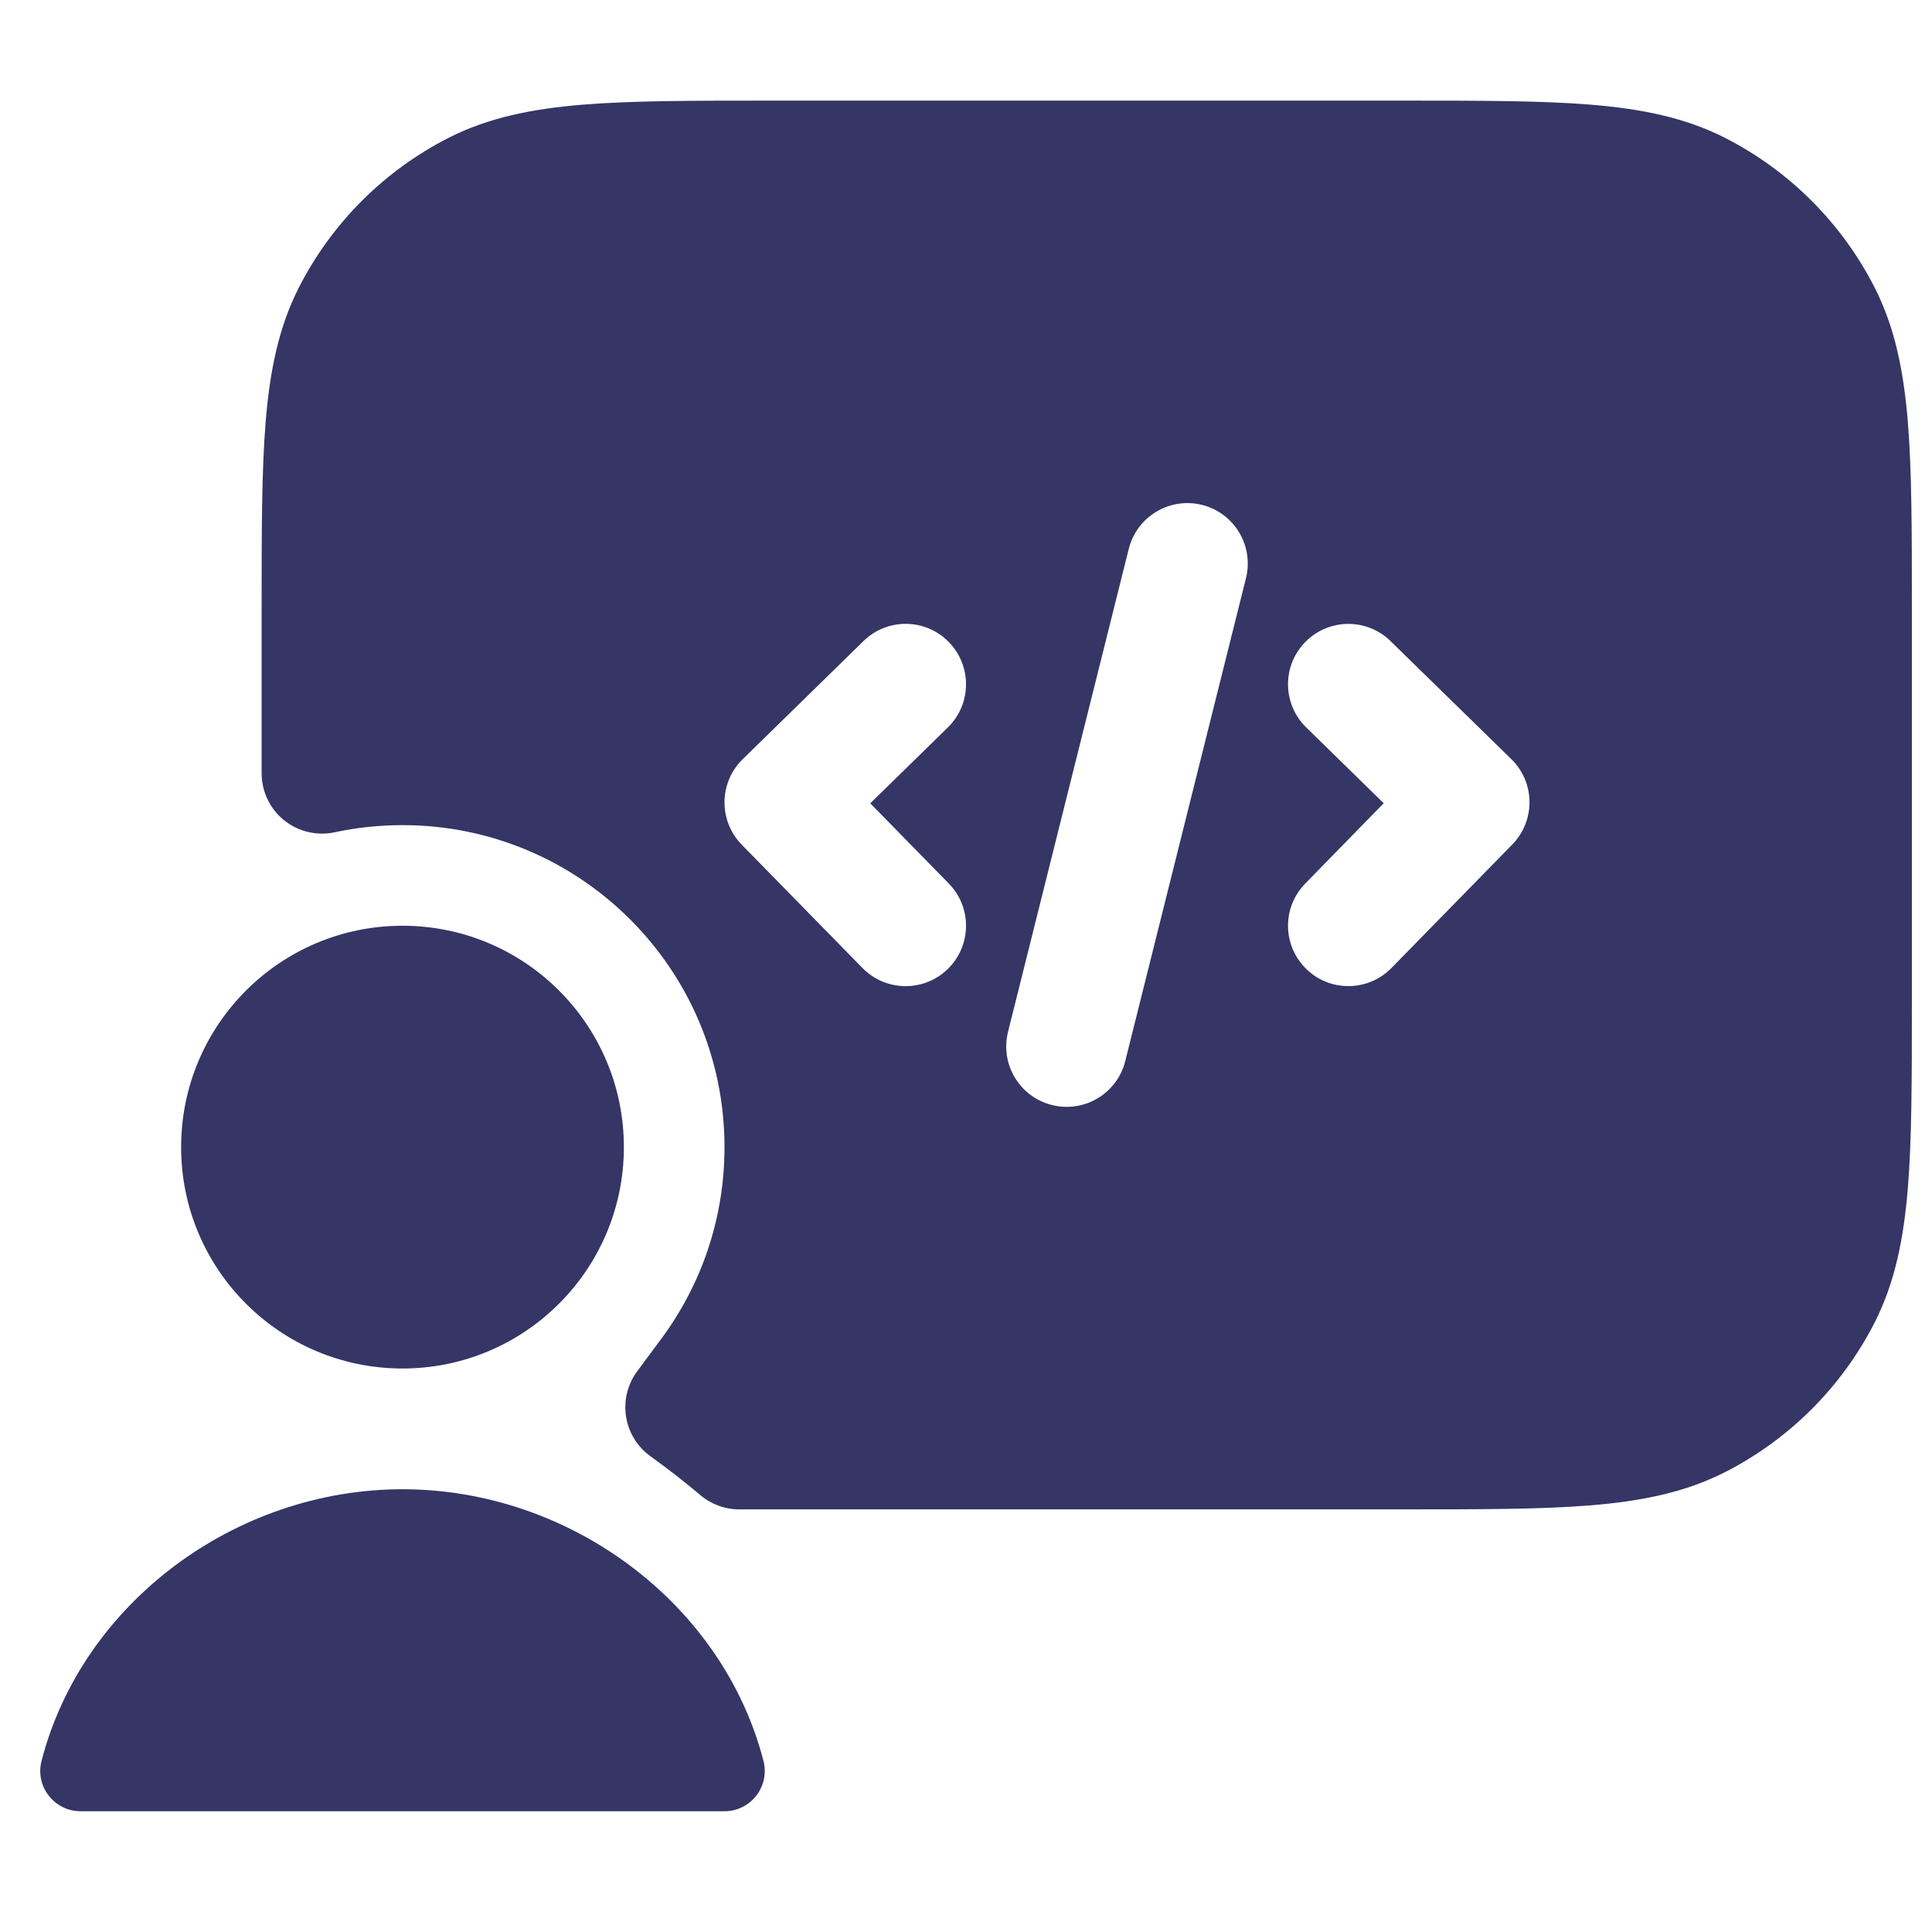 <svg width="24" height="24" viewBox="0 0 24 24" fill="none" xmlns="http://www.w3.org/2000/svg">
<path fill-rule="evenodd" clip-rule="evenodd" d="M17.433 1.25H9.567C8.615 1.25 7.854 1.25 7.24 1.3C6.61 1.352 6.068 1.46 5.571 1.713C4.771 2.121 4.121 2.771 3.713 3.571C3.46 4.068 3.352 4.61 3.3 5.24C3.25 5.854 3.25 6.615 3.25 7.567V9.605C3.25 9.832 3.352 10.046 3.528 10.189C3.705 10.331 3.936 10.386 4.157 10.339C4.428 10.281 4.71 10.25 5 10.25C7.209 10.25 9 12.041 9 14.25C9 15.142 8.709 15.963 8.217 16.628L7.915 17.035C7.796 17.196 7.746 17.399 7.777 17.597C7.808 17.795 7.917 17.973 8.08 18.09C8.296 18.246 8.503 18.406 8.7 18.573C8.835 18.687 9.006 18.75 9.183 18.75C9.317 18.75 9.456 18.75 9.6 18.75H17.433C18.385 18.75 19.146 18.75 19.76 18.7C20.39 18.648 20.932 18.54 21.43 18.287C22.229 17.879 22.879 17.229 23.287 16.43C23.54 15.932 23.648 15.39 23.7 14.76C23.75 14.146 23.75 13.385 23.75 12.433V7.567C23.75 6.615 23.75 5.854 23.7 5.24C23.648 4.61 23.54 4.068 23.287 3.571C22.879 2.771 22.229 2.121 21.43 1.713C20.932 1.46 20.39 1.352 19.76 1.3C19.146 1.25 18.385 1.25 17.433 1.25ZM15.478 7.182C15.578 6.78 15.334 6.373 14.932 6.272C14.53 6.172 14.123 6.416 14.022 6.818L12.522 12.818C12.422 13.22 12.666 13.627 13.068 13.727C13.47 13.828 13.877 13.584 13.978 13.182L15.478 7.182ZM11.786 7.975C12.076 8.272 12.071 8.746 11.775 9.036L10.811 9.979L11.786 10.975C12.076 11.271 12.071 11.746 11.775 12.036C11.479 12.326 11.004 12.321 10.714 12.025L9.214 10.493C9.075 10.351 8.998 10.159 9 9.96C9.002 9.761 9.083 9.571 9.225 9.432L10.726 7.964C11.022 7.674 11.497 7.679 11.786 7.975ZM17.274 7.964C16.978 7.674 16.503 7.68 16.214 7.976C15.924 8.272 15.93 8.747 16.226 9.036L17.189 9.978L16.214 10.976C15.924 11.272 15.93 11.746 16.226 12.036C16.522 12.326 16.997 12.32 17.286 12.024L18.786 10.491C18.925 10.349 19.002 10.157 19 9.958C18.998 9.759 18.917 9.569 18.774 9.43L17.274 7.964Z" fill="#353566"/>
<path d="M5 18.5C2.921 18.5 1.02 19.917 0.516 21.875C0.477 22.025 0.51 22.184 0.605 22.306C0.7 22.428 0.845 22.5 1 22.5H9C9.155 22.5 9.3 22.428 9.395 22.306C9.49 22.184 9.523 22.025 9.484 21.875C8.98 19.917 7.079 18.5 5 18.5Z" fill="#353566"/>
<path d="M5 11.5C3.481 11.5 2.25 12.731 2.25 14.25C2.25 15.769 3.481 17 5 17C6.519 17 7.75 15.769 7.75 14.25C7.75 12.731 6.519 11.5 5 11.5Z" fill="#353566"/>
</svg>

